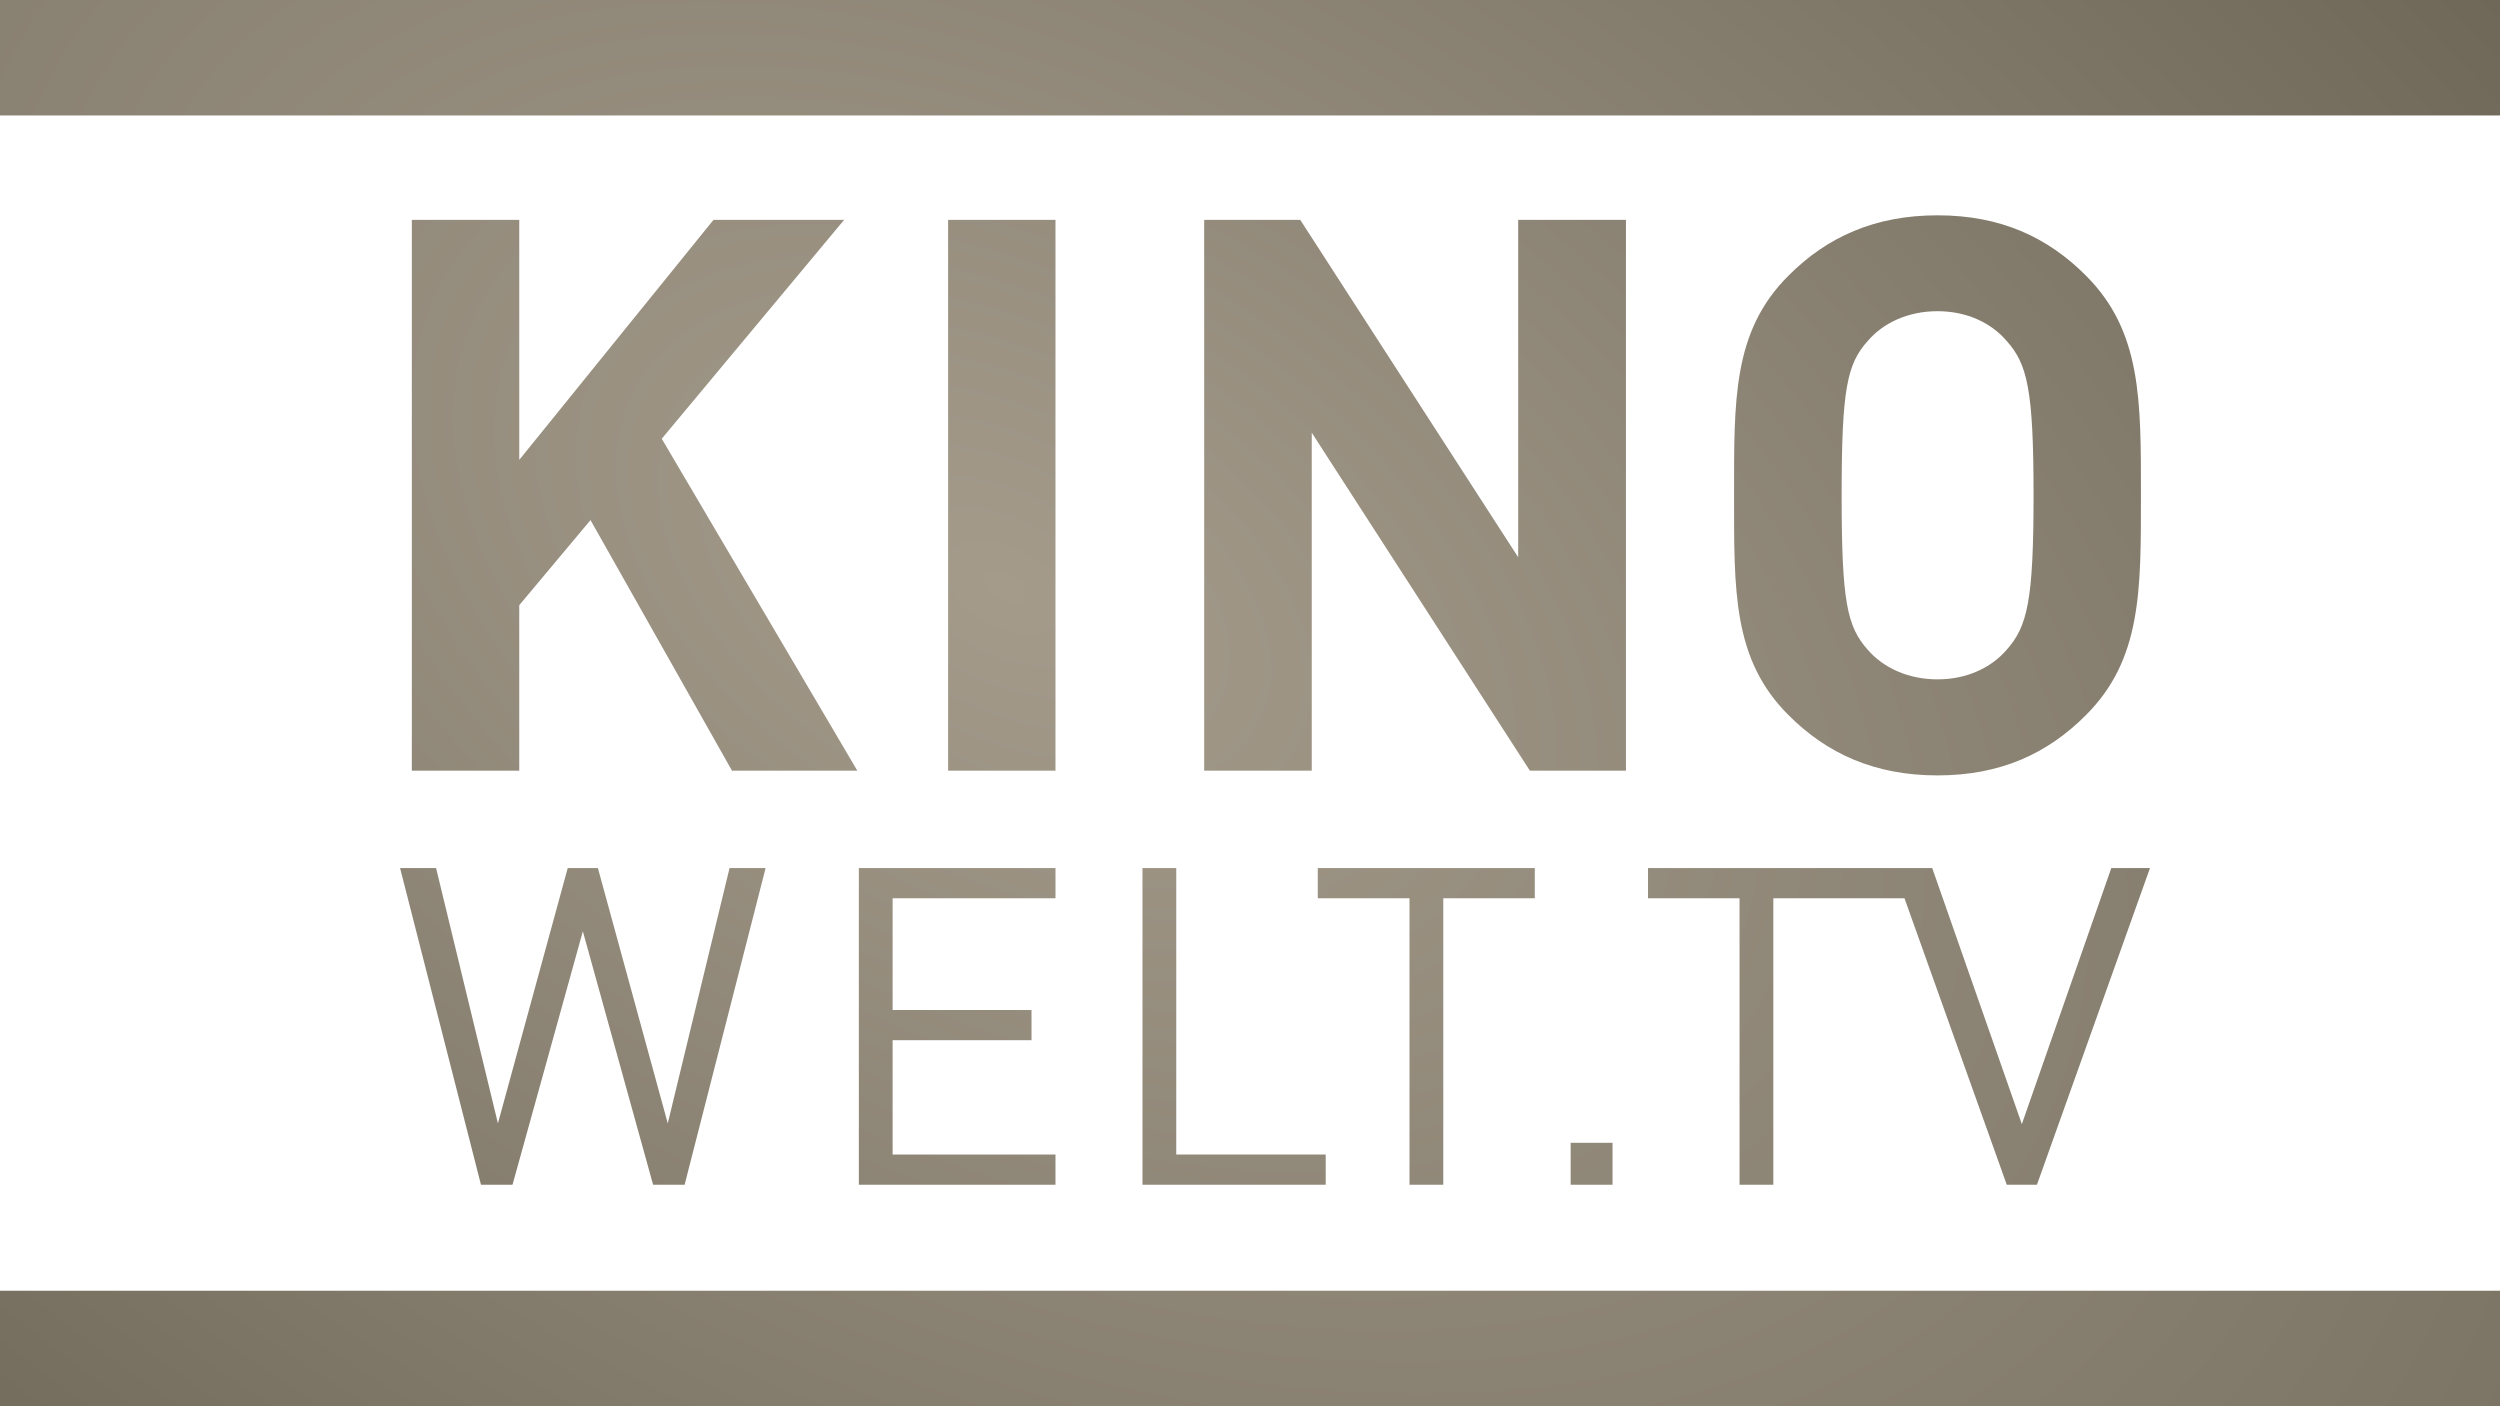 <svg id="d" width="500.71" height="281.69" version="1.1" viewBox="0 0 132.48 74.53" xmlns="http://www.w3.org/2000/svg">
 <defs id="e">
  <radialGradient id="c" cx="0" cy="0" r="1" gradientTransform="matrix(132.02,73.417,-45.118,81.132,66.457,38.41)" gradientUnits="userSpaceOnUse">
   <stop id="f" stop-color="#a49b8b" offset="0"/>
   <stop id="g" stop-color="#615a4b" offset="1"/>
  </radialGradient>
  <clipPath id="b">
   <g id="h" transform="translate(-42.413 -100.45)" fill="#fff">
    <path id="i" d="m55.468 113.91h132.48v-6.12h-132.48z"/>
    <path id="j" d="m55.468 182.32h132.48v-6.13h-132.48z"/>
    <path id="k" d="m77.292 119.44v29.19h5.692v-8.77l3.776-4.51 7.498 13.28h6.642l-10.365-17.59 9.665-11.6h-6.922l-10.294 12.72v-12.72h-5.692"/>
    <path id="l" d="m105.71 148.63h5.69v-29.19h-5.69z"/>
    <path id="m" d="m141.63 119.44h-5.71v17.88l-11.55-17.88h-5.09v29.19h5.7v-17.91l11.56 17.91h5.09v-29.19"/>
    <path id="n" d="m154.46 125.84c0.81-0.94 2.12-1.56 3.68-1.56s2.84 0.62 3.65 1.56c1.11 1.23 1.44 2.58 1.44 8.2 0 5.61-0.33 6.96-1.44 8.2-0.81 0.93-2.09 1.55-3.65 1.55s-2.87-0.62-3.68-1.55c-1.12-1.24-1.4-2.59-1.4-8.2 0-5.62 0.28-6.97 1.4-8.2zm-4.22 19.84c2.04 2.05 4.58 3.2 7.9 3.2 3.33 0 5.83-1.15 7.87-3.2 2.95-2.95 2.91-6.6 2.91-11.64s0.04-8.69-2.91-11.64c-2.04-2.05-4.54-3.2-7.87-3.2-3.32 0-5.86 1.15-7.9 3.2-2.96 2.95-2.88 6.6-2.88 11.64s-0.08 8.69 2.88 11.64"/>
    <path id="o" d="m80.956 170.57h1.671l3.727-13.43 3.723 13.43h1.67l4.292-16.78h-1.911l-3.274 13.53-3.703-13.53h-1.598l-3.699 13.53-3.278-13.53h-1.907l4.287 16.78"/>
    <path id="p" d="m100.98 170.57h10.42v-1.6h-8.63v-6.06h7.36v-1.6h-7.36v-5.92h8.63v-1.6h-10.42v16.78"/>
    <path id="q" d="m116.01 153.79v16.78h9.71v-1.6h-7.92v-15.18h-1.79"/>
    <path id="r" d="m131.95 170.57v-15.18h4.85v-1.6h-11.5v1.6h4.86v15.18h1.79"/>
    <path id="s" d="m138.7 170.57h2.22v-2.22h-2.22z"/>
    <path id="t" d="m142.8 155.39h4.85v15.18h1.79v-15.18h6.95l5.42 15.18h1.6l5.99-16.78h-2.05l-4.74 13.57-4.75-13.57h-15.06v1.6"/>
   </g>
  </clipPath>
 </defs>
 <path id="u" transform="translate(-13.055 -7.34)" d="M 0,0 H 158.75 V 89.52 H 0 V 0" clip-path="url(#b)" fill="url(#c)"/>
</svg>
